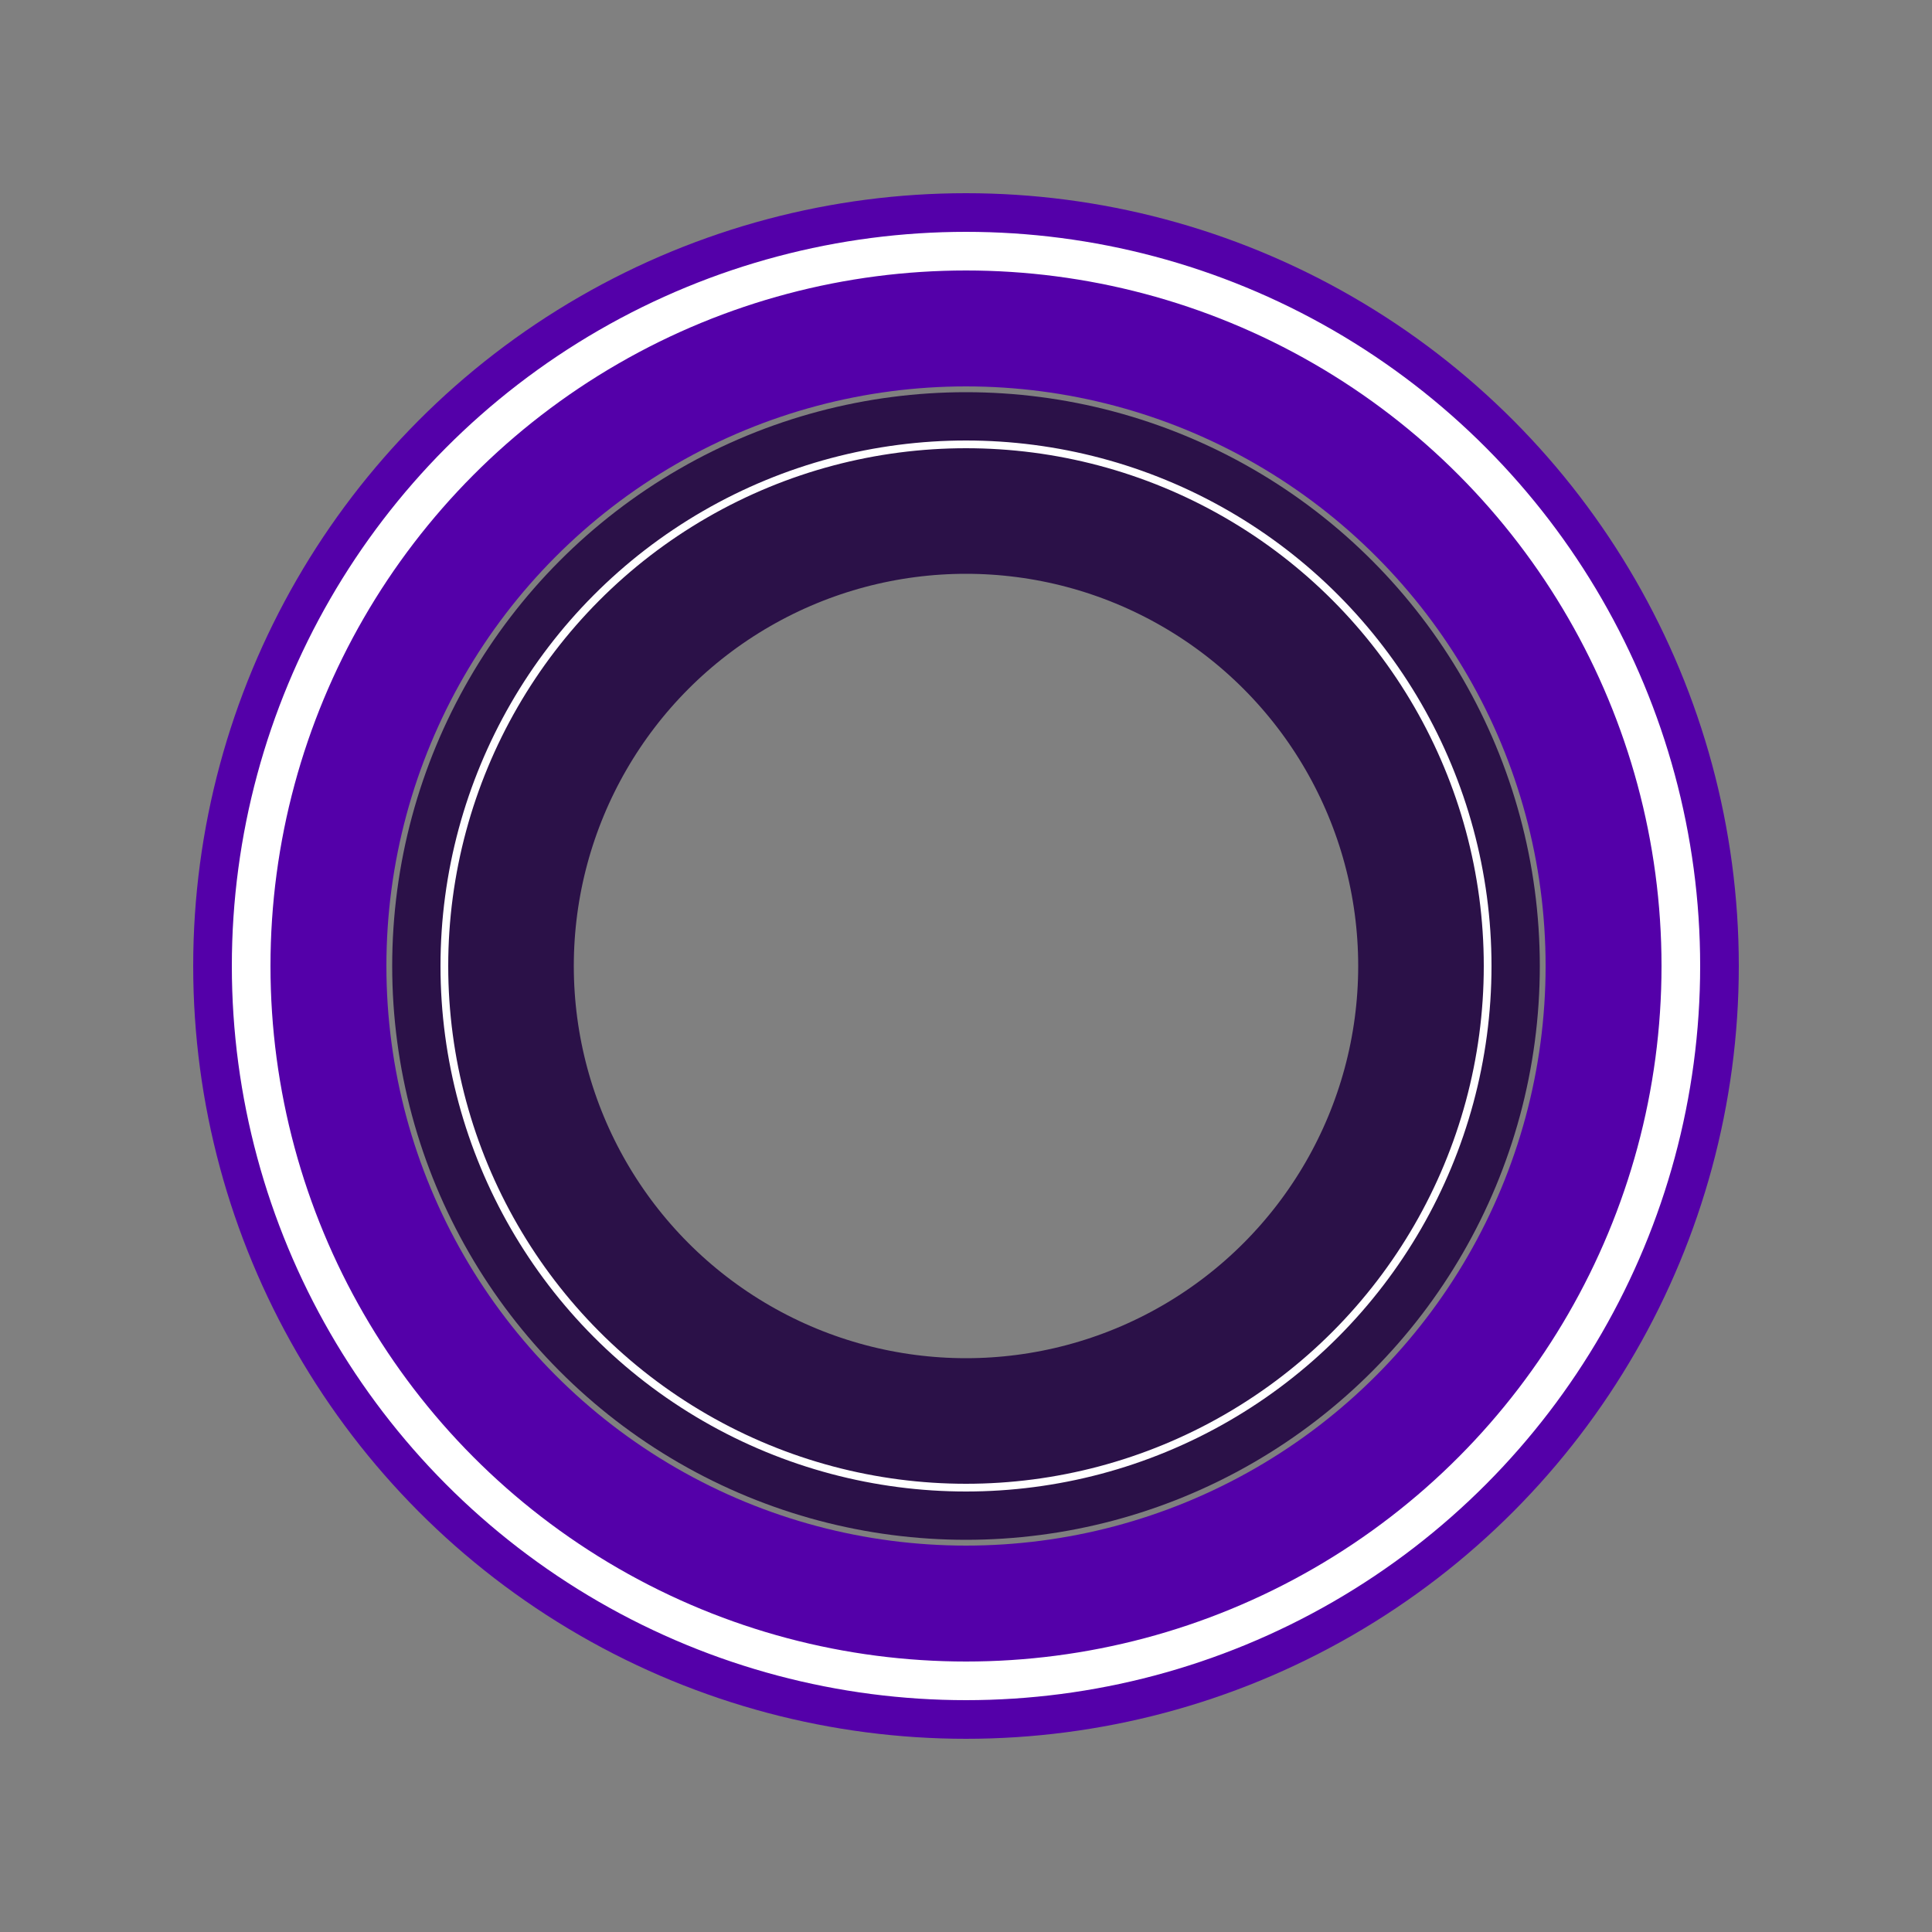 <?xml version="1.0" encoding="utf-8"?>
<svg viewBox="0 0 500 500" xmlns="http://www.w3.org/2000/svg" xmlns:bx="https://boxy-svg.com">
  <rect x="0" y="0" width="500" height="500" fill="#808080" stroke="none"/>
  <defs>
    <bx:grid x="0" y="0" width="18.819" height="19.434"/>
  </defs>
  <circle style="fill: none; stroke-width: 47px; stroke: rgb(43, 17, 72);" cx="250" cy="250" r="125"/>
  <circle style="fill: none; stroke: rgb(255, 255, 255); stroke-width: 2px;" cx="250" cy="250" r="135"/>
  <circle style="fill: none; stroke-width: 50px; stroke: rgb(84, 0, 169);" cx="250" cy="250" r="175"/>
  <circle style="fill: none; stroke: rgb(255, 255, 255); stroke-width: 10px;" cx="250" cy="250" r="185"/>
</svg>